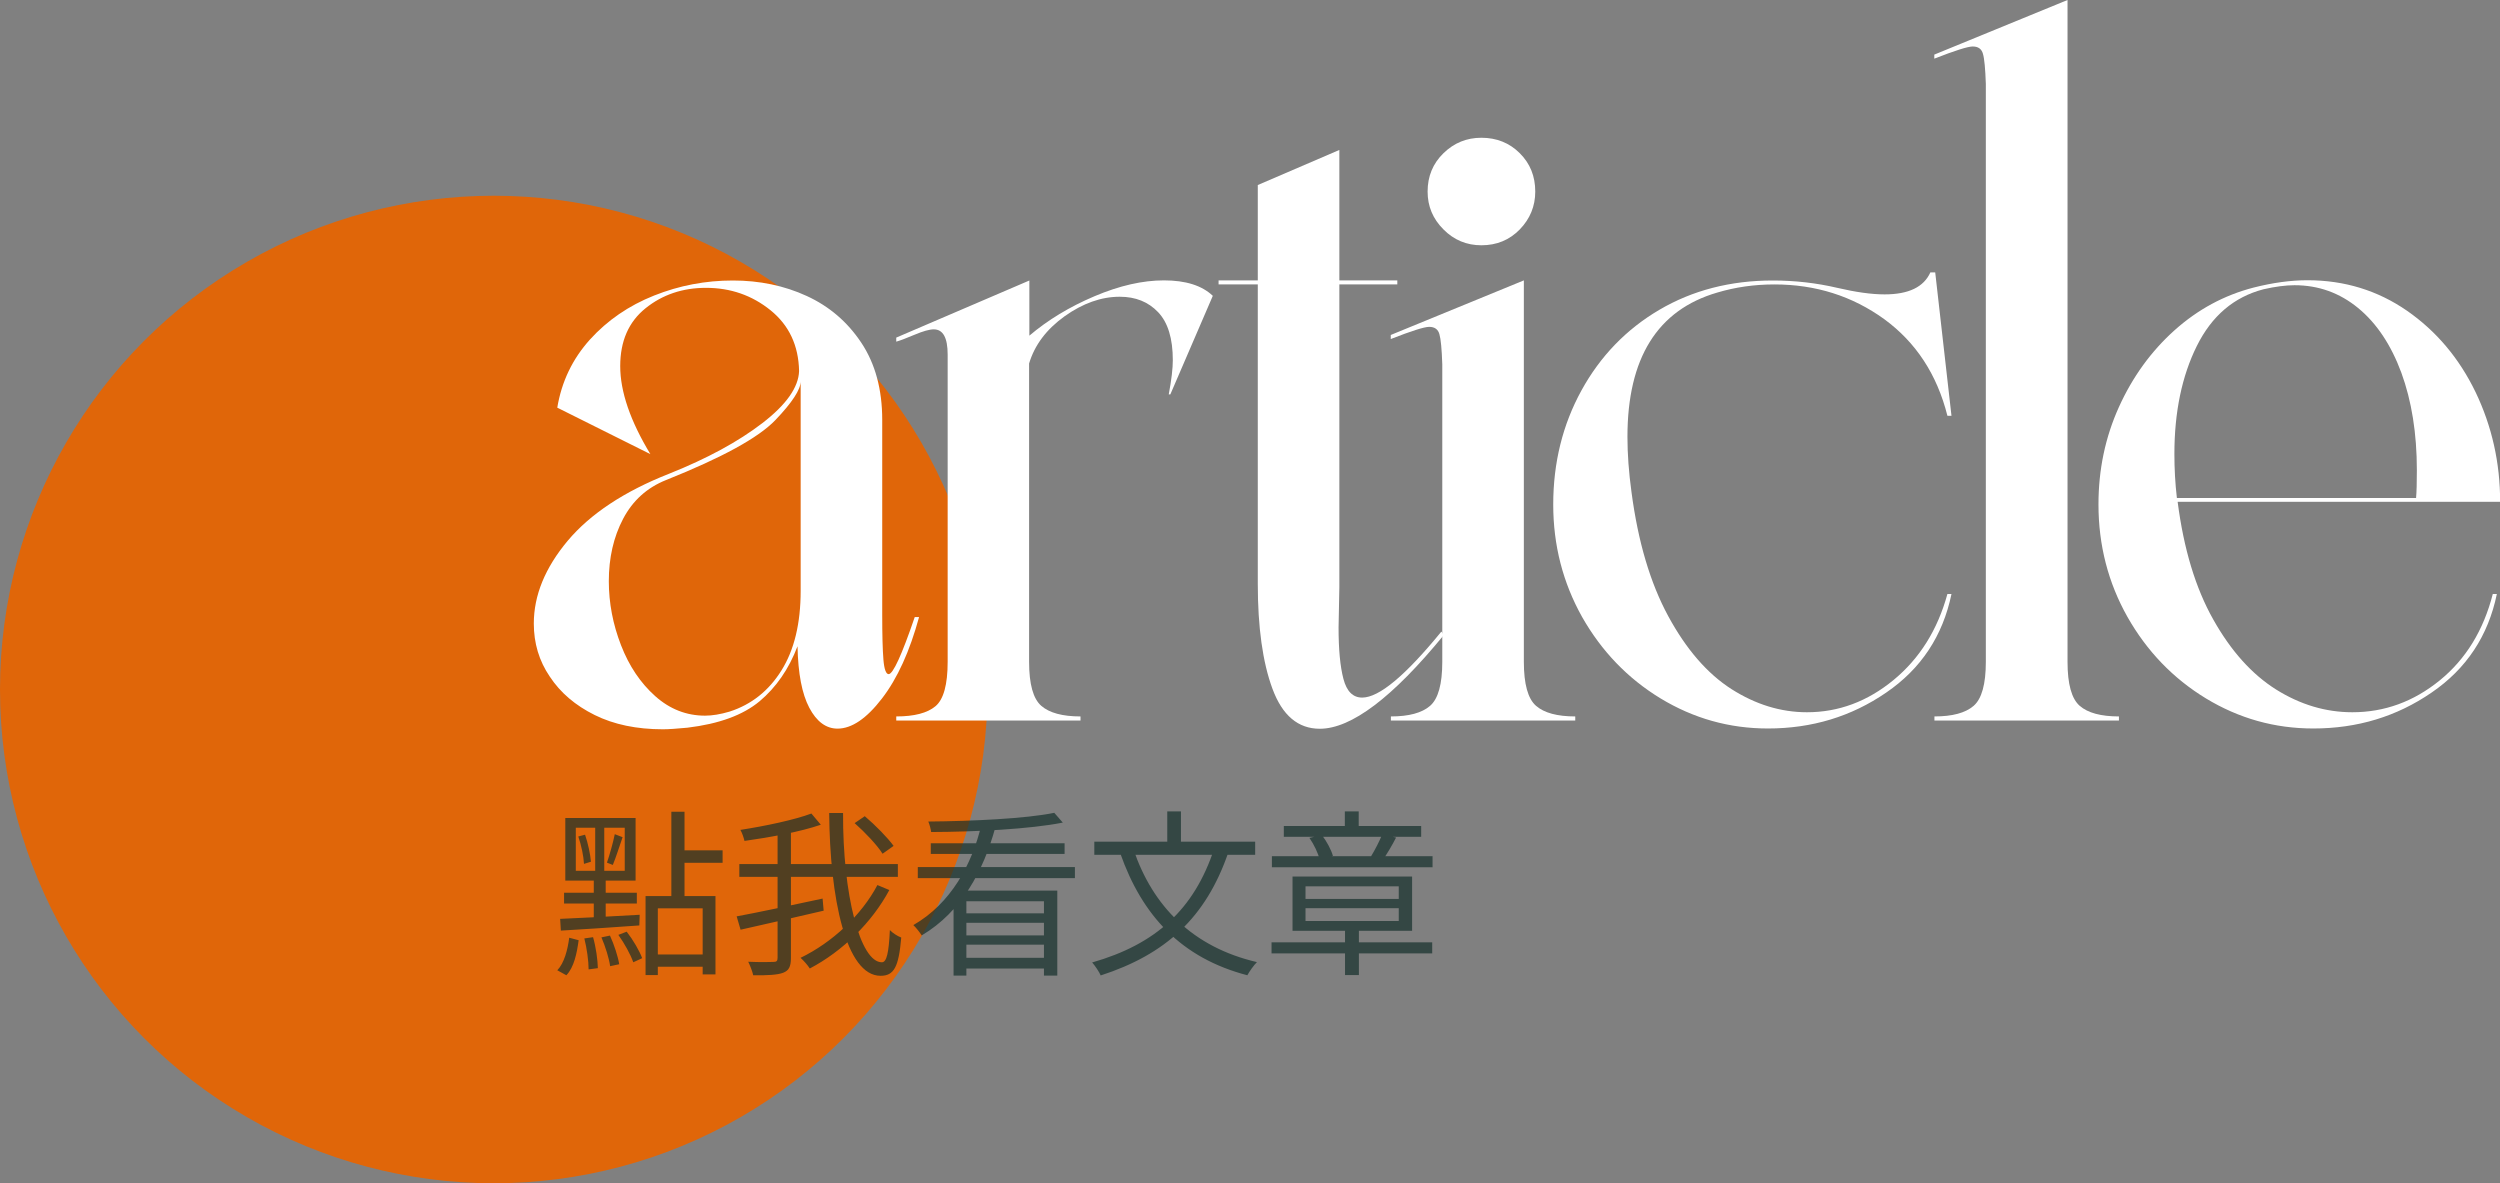 <svg width="281" height="133" viewBox="0 0 281 133" fill="none" xmlns="http://www.w3.org/2000/svg">
<rect x="0" y="0" width="281" height="133" fill="#808080" stroke="none"/>
<circle cx="55.5" cy="77.5" r="55.5" fill="#E06609"/>
<path opacity="0.7" d="M72.56 100.72H80.42V109.52H78.98V102.1H73.94V109.6H72.56V100.72ZM75.46 91.24H76.94V101.16H75.46V91.24ZM76.32 95.58H81.22V96.98H76.32V95.58ZM73.28 107.28H79.68V108.66H73.28V107.28ZM64.72 93.04V97.88H70.22V93.04H64.72ZM63.54 91.94H71.44V98.98H63.54V91.94ZM65 94.02L65.76 93.82C66.1 94.8 66.36 96.06 66.42 96.86L65.64 97.1C65.6 96.26 65.34 95 65 94.02ZM65.68 105.48L66.66 105.34C66.98 106.44 67.18 107.88 67.2 108.82L66.16 108.96C66.16 108.02 65.96 106.58 65.68 105.48ZM67.6 105.36L68.56 105.16C69.02 106.16 69.46 107.5 69.6 108.38L68.58 108.6C68.46 107.72 68.04 106.38 67.6 105.36ZM69.5 105.08L70.44 104.72C71.16 105.64 71.88 106.88 72.18 107.7L71.18 108.16C70.88 107.3 70.18 106.02 69.5 105.08ZM63.98 105.4L65.04 105.68C64.84 107.16 64.52 108.72 63.66 109.62L62.64 109.06C63.42 108.24 63.8 106.78 63.98 105.4ZM69.1 93.76L69.98 94.1C69.62 95.12 69.22 96.42 68.88 97.22L68.22 96.96C68.52 96.1 68.92 94.68 69.1 93.76ZM62.96 103.28C65.18 103.18 68.58 103.02 71.9 102.82L71.86 104.02C68.66 104.26 65.34 104.46 63.04 104.6L62.96 103.28ZM63.4 100.34H71.58V101.56H63.4V100.34ZM66.9 92.46H67.92V98.46H68.08V103.62H66.74V98.46H66.9V92.46ZM96.06 92.52L97.2 91.74C98.38 92.74 99.78 94.16 100.44 95.08L99.2 95.96C98.6 95 97.24 93.56 96.06 92.52ZM83.1 97.12H100.92V98.56H83.1V97.12ZM82.8 103C85.18 102.56 88.94 101.76 92.46 101L92.58 102.36C89.3 103.12 85.76 103.94 83.24 104.5L82.8 103ZM87.4 93.24H88.9V107.68C88.9 108.66 88.66 109.1 88.02 109.34C87.38 109.58 86.32 109.64 84.66 109.62C84.58 109.22 84.32 108.54 84.1 108.1C85.38 108.16 86.56 108.14 86.92 108.12C87.28 108.12 87.4 108.02 87.4 107.66V93.24ZM91.2 91.44L92.26 92.7C89.94 93.5 86.54 94.12 83.68 94.52C83.6 94.18 83.42 93.62 83.22 93.28C86.04 92.84 89.28 92.16 91.2 91.44ZM93.2 91.38H94.76C94.72 100.56 96.68 108.16 99.12 108.16C99.66 108.16 99.9 107.12 100.02 104.54C100.34 104.88 100.88 105.22 101.3 105.38C101.02 108.7 100.48 109.68 98.98 109.68C95.06 109.68 93.28 100.9 93.2 91.38ZM98.62 99.48L99.96 100.04C98 103.7 94.7 106.92 91.02 108.86C90.78 108.48 90.36 108 89.98 107.66C93.54 105.94 96.84 102.86 98.62 99.48ZM107.18 100.1H118.84V109.66H117.34V101.3H108.62V109.66H107.18V100.1ZM103.16 97.46H120.82V98.7H103.16V97.46ZM104.62 94.78H119.66V95.98H104.62V94.78ZM108.16 102.66H117.98V103.72H108.16V102.66ZM108.16 105.14H117.98V106.18H108.16V105.14ZM108.02 107.66H117.98V108.86H108.02V107.66ZM118.5 91.36L119.46 92.46C115.74 93.2 109.6 93.5 104.66 93.52C104.62 93.18 104.48 92.66 104.34 92.34C109.22 92.3 115.32 92.02 118.5 91.36ZM110.3 92.74L111.86 93.06C110.52 97.9 108.08 102.48 103.6 105.14C103.4 104.82 102.96 104.26 102.66 103.98C106.9 101.54 109.24 97.16 110.3 92.74ZM136.48 95.36L138.06 95.82C135.54 103.16 131 107.28 123.72 109.64C123.56 109.26 123.08 108.54 122.76 108.18C129.9 106.14 134.24 102.22 136.48 95.36ZM127.4 95.46C129.56 101.86 134.06 106.46 141.28 108.14C140.92 108.5 140.44 109.18 140.2 109.62C132.78 107.68 128.38 102.92 125.92 95.92L127.4 95.46ZM123 94.6H141.08V96.08H123V94.6ZM131.2 91.2H132.74V95.5H131.2V91.2ZM142.92 105.92H160.98V107.16H142.92V105.92ZM151.18 104.04H152.74V109.6H151.18V104.04ZM146.74 102.08V103.52H157.22V102.08H146.74ZM146.74 99.62V101.04H157.22V99.62H146.74ZM145.28 98.52H158.72V104.62H145.28V98.52ZM144.3 92.84H159.74V94.06H144.3V92.84ZM142.96 96.24H161.02V97.48H142.96V96.24ZM151.16 91.2H152.72V93.64H151.16V91.2ZM155.36 93.78L156.92 94.14C156.46 95.04 155.92 95.94 155.48 96.58L154.1 96.26C154.52 95.58 155.08 94.5 155.36 93.78ZM147.18 94.18L148.58 93.86C149.12 94.56 149.64 95.54 149.82 96.2L148.32 96.58C148.16 95.9 147.68 94.9 147.18 94.18Z" fill="#152F2B"/>
<g clip-path="url(#clip0_9_92)">
<path d="M103.304 69.356C102.257 73.198 100.872 76.26 99.133 78.512C97.393 80.778 95.728 81.897 94.136 81.897C92.854 81.897 91.793 81.117 90.967 79.557C90.142 77.996 89.7 75.7 89.641 72.639C88.668 75.2 87.238 77.26 85.381 78.821C83.509 80.381 80.812 81.367 77.26 81.794C76.036 81.912 75.122 81.971 74.503 81.971C71.57 81.971 69.006 81.441 66.839 80.366C64.672 79.292 62.992 77.864 61.798 76.053C60.59 74.287 60 72.285 60 70.092C60 66.913 61.268 63.822 63.803 60.79C66.338 57.772 70.141 55.241 75.226 53.239C79.5 51.532 82.993 49.633 85.691 47.557C88.388 45.482 89.758 43.524 89.817 41.699C89.758 38.829 88.683 36.547 86.604 34.87C84.526 33.192 82.109 32.353 79.353 32.353C76.729 32.353 74.459 33.118 72.558 34.649C70.656 36.18 69.713 38.343 69.713 41.155C69.713 44.025 70.848 47.322 73.103 51.046L62.638 45.821C63.125 42.891 64.348 40.345 66.308 38.167C68.269 36.003 70.671 34.354 73.516 33.221C76.361 32.088 79.308 31.528 82.374 31.528C85.366 31.528 88.137 32.102 90.672 33.265C93.207 34.428 95.256 36.18 96.819 38.535C98.381 40.89 99.162 43.775 99.162 47.189V69.091C99.162 71.358 99.206 73.036 99.295 74.125C99.383 75.229 99.59 75.774 99.884 75.774C100.371 75.774 101.358 73.64 102.817 69.356H103.304ZM87.842 75.347C89.272 73.051 89.994 70.078 89.994 66.412V42.862C89.994 43.775 89.051 45.232 87.15 47.219C85.248 49.206 81.151 51.443 74.857 53.96C72.72 54.814 71.113 56.271 70.037 58.317C68.962 60.363 68.431 62.703 68.431 65.323C68.431 67.767 68.888 70.166 69.802 72.521C70.715 74.876 71.998 76.775 73.648 78.247C75.299 79.719 77.171 80.44 79.249 80.44C80.045 80.44 80.959 80.293 82.006 79.984C84.467 79.189 86.413 77.643 87.842 75.347Z" fill="white"/>
<path d="M115.685 37.74C117.763 35.974 120.21 34.487 123.025 33.295C125.84 32.102 128.434 31.514 130.822 31.514C133.269 31.514 135.096 32.088 136.32 33.251L131.544 44.334H131.367C131.677 42.685 131.824 41.405 131.824 40.492C131.824 38.049 131.279 36.253 130.173 35.09C129.068 33.928 127.638 33.354 125.855 33.354C123.777 33.354 121.713 34.09 119.664 35.547C117.616 37.019 116.289 38.785 115.67 40.86V74.39C115.67 76.893 116.127 78.541 117.041 79.336C117.955 80.131 119.429 80.528 121.448 80.528V80.984H100.739V80.528C102.759 80.528 104.232 80.145 105.146 79.38C106.06 78.615 106.517 76.951 106.517 74.39V39.859C106.517 37.961 106.001 37.019 104.955 37.019C104.468 37.019 103.746 37.225 102.803 37.622C101.859 38.02 101.167 38.284 100.739 38.402V37.946L115.7 31.528V37.74H115.685Z" fill="white"/>
<path d="M162.29 71.373C156.542 78.394 151.884 81.912 148.347 81.912C145.9 81.912 144.132 80.41 143.026 77.422C141.921 74.435 141.375 70.49 141.375 65.603V31.97H136.968V31.514H141.375V20.798L150.543 16.854V31.514H157.058V31.97H150.543V66.045L150.455 70.534C150.455 72.977 150.632 74.906 151 76.304C151.368 77.717 152.076 78.409 153.108 78.409C155.009 78.409 157.972 75.936 162.01 70.99L162.29 71.373Z" fill="white"/>
<path d="M156.336 80.984V80.528C158.355 80.528 159.829 80.131 160.743 79.336C161.656 78.541 162.113 76.892 162.113 74.39V40.948C162.054 39.241 161.951 38.108 161.789 37.563C161.642 37.018 161.258 36.739 160.639 36.739C160.094 36.739 158.65 37.195 156.321 38.108V37.651L171.281 31.514V74.39C171.281 76.892 171.738 78.541 172.652 79.336C173.566 80.131 175.04 80.528 177.059 80.528V80.984H156.336ZM162.246 17.221C163.44 16.058 164.855 15.484 166.506 15.484C168.215 15.484 169.66 16.058 170.824 17.221C171.989 18.384 172.563 19.812 172.563 21.534C172.563 23.183 171.974 24.596 170.824 25.788C169.66 26.98 168.23 27.569 166.506 27.569C164.855 27.569 163.425 26.98 162.246 25.788C161.052 24.596 160.463 23.183 160.463 21.534C160.463 19.826 161.052 18.384 162.246 17.221Z" fill="white"/>
<path d="M174.583 56.713C174.583 52.002 175.644 47.734 177.752 43.892C179.859 40.051 182.778 37.019 186.507 34.825C190.236 32.632 194.495 31.528 199.256 31.528C201.762 31.528 204.179 31.808 206.508 32.353C208.586 32.838 210.355 33.089 211.829 33.089C214.526 33.089 216.236 32.264 216.973 30.616H217.518L219.346 46.733H218.889C217.724 42.097 215.351 38.476 211.785 35.87C208.203 33.28 204.091 31.97 199.448 31.97C197.178 31.97 195.041 32.279 193.022 32.883C186.3 34.84 182.925 40.242 182.925 49.103C182.925 51.002 183.073 53.077 183.382 55.329C184.119 60.893 185.49 65.529 187.509 69.253C189.528 72.977 191.901 75.715 194.613 77.452C197.34 79.189 200.17 80.057 203.103 80.057C206.655 80.057 209.898 78.85 212.831 76.436C215.764 74.022 217.783 70.799 218.889 66.766H219.346C218.373 71.476 215.926 75.17 212.006 77.849C208.085 80.543 203.663 81.882 198.711 81.882C194.363 81.882 190.354 80.749 186.639 78.497C182.94 76.245 180.007 73.183 177.825 69.342C175.673 65.5 174.583 61.29 174.583 56.713Z" fill="white"/>
<path d="M233.761 79.336C234.675 80.131 236.149 80.528 238.168 80.528V80.984H217.43V80.528C219.449 80.528 220.923 80.131 221.837 79.336C222.751 78.541 223.208 76.892 223.208 74.39V9.435C223.149 7.728 223.045 6.594 222.883 6.05C222.736 5.505 222.353 5.225 221.734 5.225C221.188 5.225 219.744 5.682 217.415 6.594V6.138L232.39 0V74.39C232.39 76.892 232.847 78.541 233.761 79.336Z" fill="white"/>
<path d="M244.771 56.433C245.449 61.688 246.775 66.089 248.765 69.621C250.755 73.169 253.113 75.789 255.825 77.496C258.552 79.204 261.411 80.057 264.404 80.057C268.015 80.057 271.287 78.865 274.22 76.481C277.153 74.096 279.143 70.858 280.189 66.766H280.646C279.673 71.476 277.227 75.171 273.306 77.849C269.385 80.543 264.964 81.882 260.011 81.882C255.663 81.882 251.654 80.749 247.94 78.497C244.24 76.245 241.307 73.183 239.126 69.342C236.959 65.5 235.868 61.276 235.868 56.698C235.868 52.783 236.635 49.133 238.168 45.747C239.701 42.362 241.779 39.492 244.402 37.136C247.026 34.781 250.003 33.177 253.305 32.323C255.442 31.779 257.461 31.499 259.363 31.499C263.519 31.499 267.248 32.647 270.55 34.929C273.851 37.225 276.416 40.272 278.258 44.084C280.086 47.896 281.015 52.003 281.015 56.404H244.771V56.433ZM246.923 38.888C245.243 42.273 244.402 46.321 244.402 51.031C244.402 52.68 244.491 54.328 244.682 55.977H271.567C271.626 55.3 271.655 54.269 271.655 52.856C271.655 48.706 271.066 45.055 269.916 41.905C268.752 38.755 267.13 36.327 265.052 34.62C262.974 32.912 260.586 32.058 257.904 32.058C256.931 32.058 255.766 32.206 254.41 32.515C251.094 33.383 248.603 35.503 246.923 38.888Z" fill="white"/>
</g>
<defs>
<clipPath id="clip0_9_92">
<rect width="221" height="82" fill="white" transform="translate(60)"/>
</clipPath>
</defs>
</svg>
